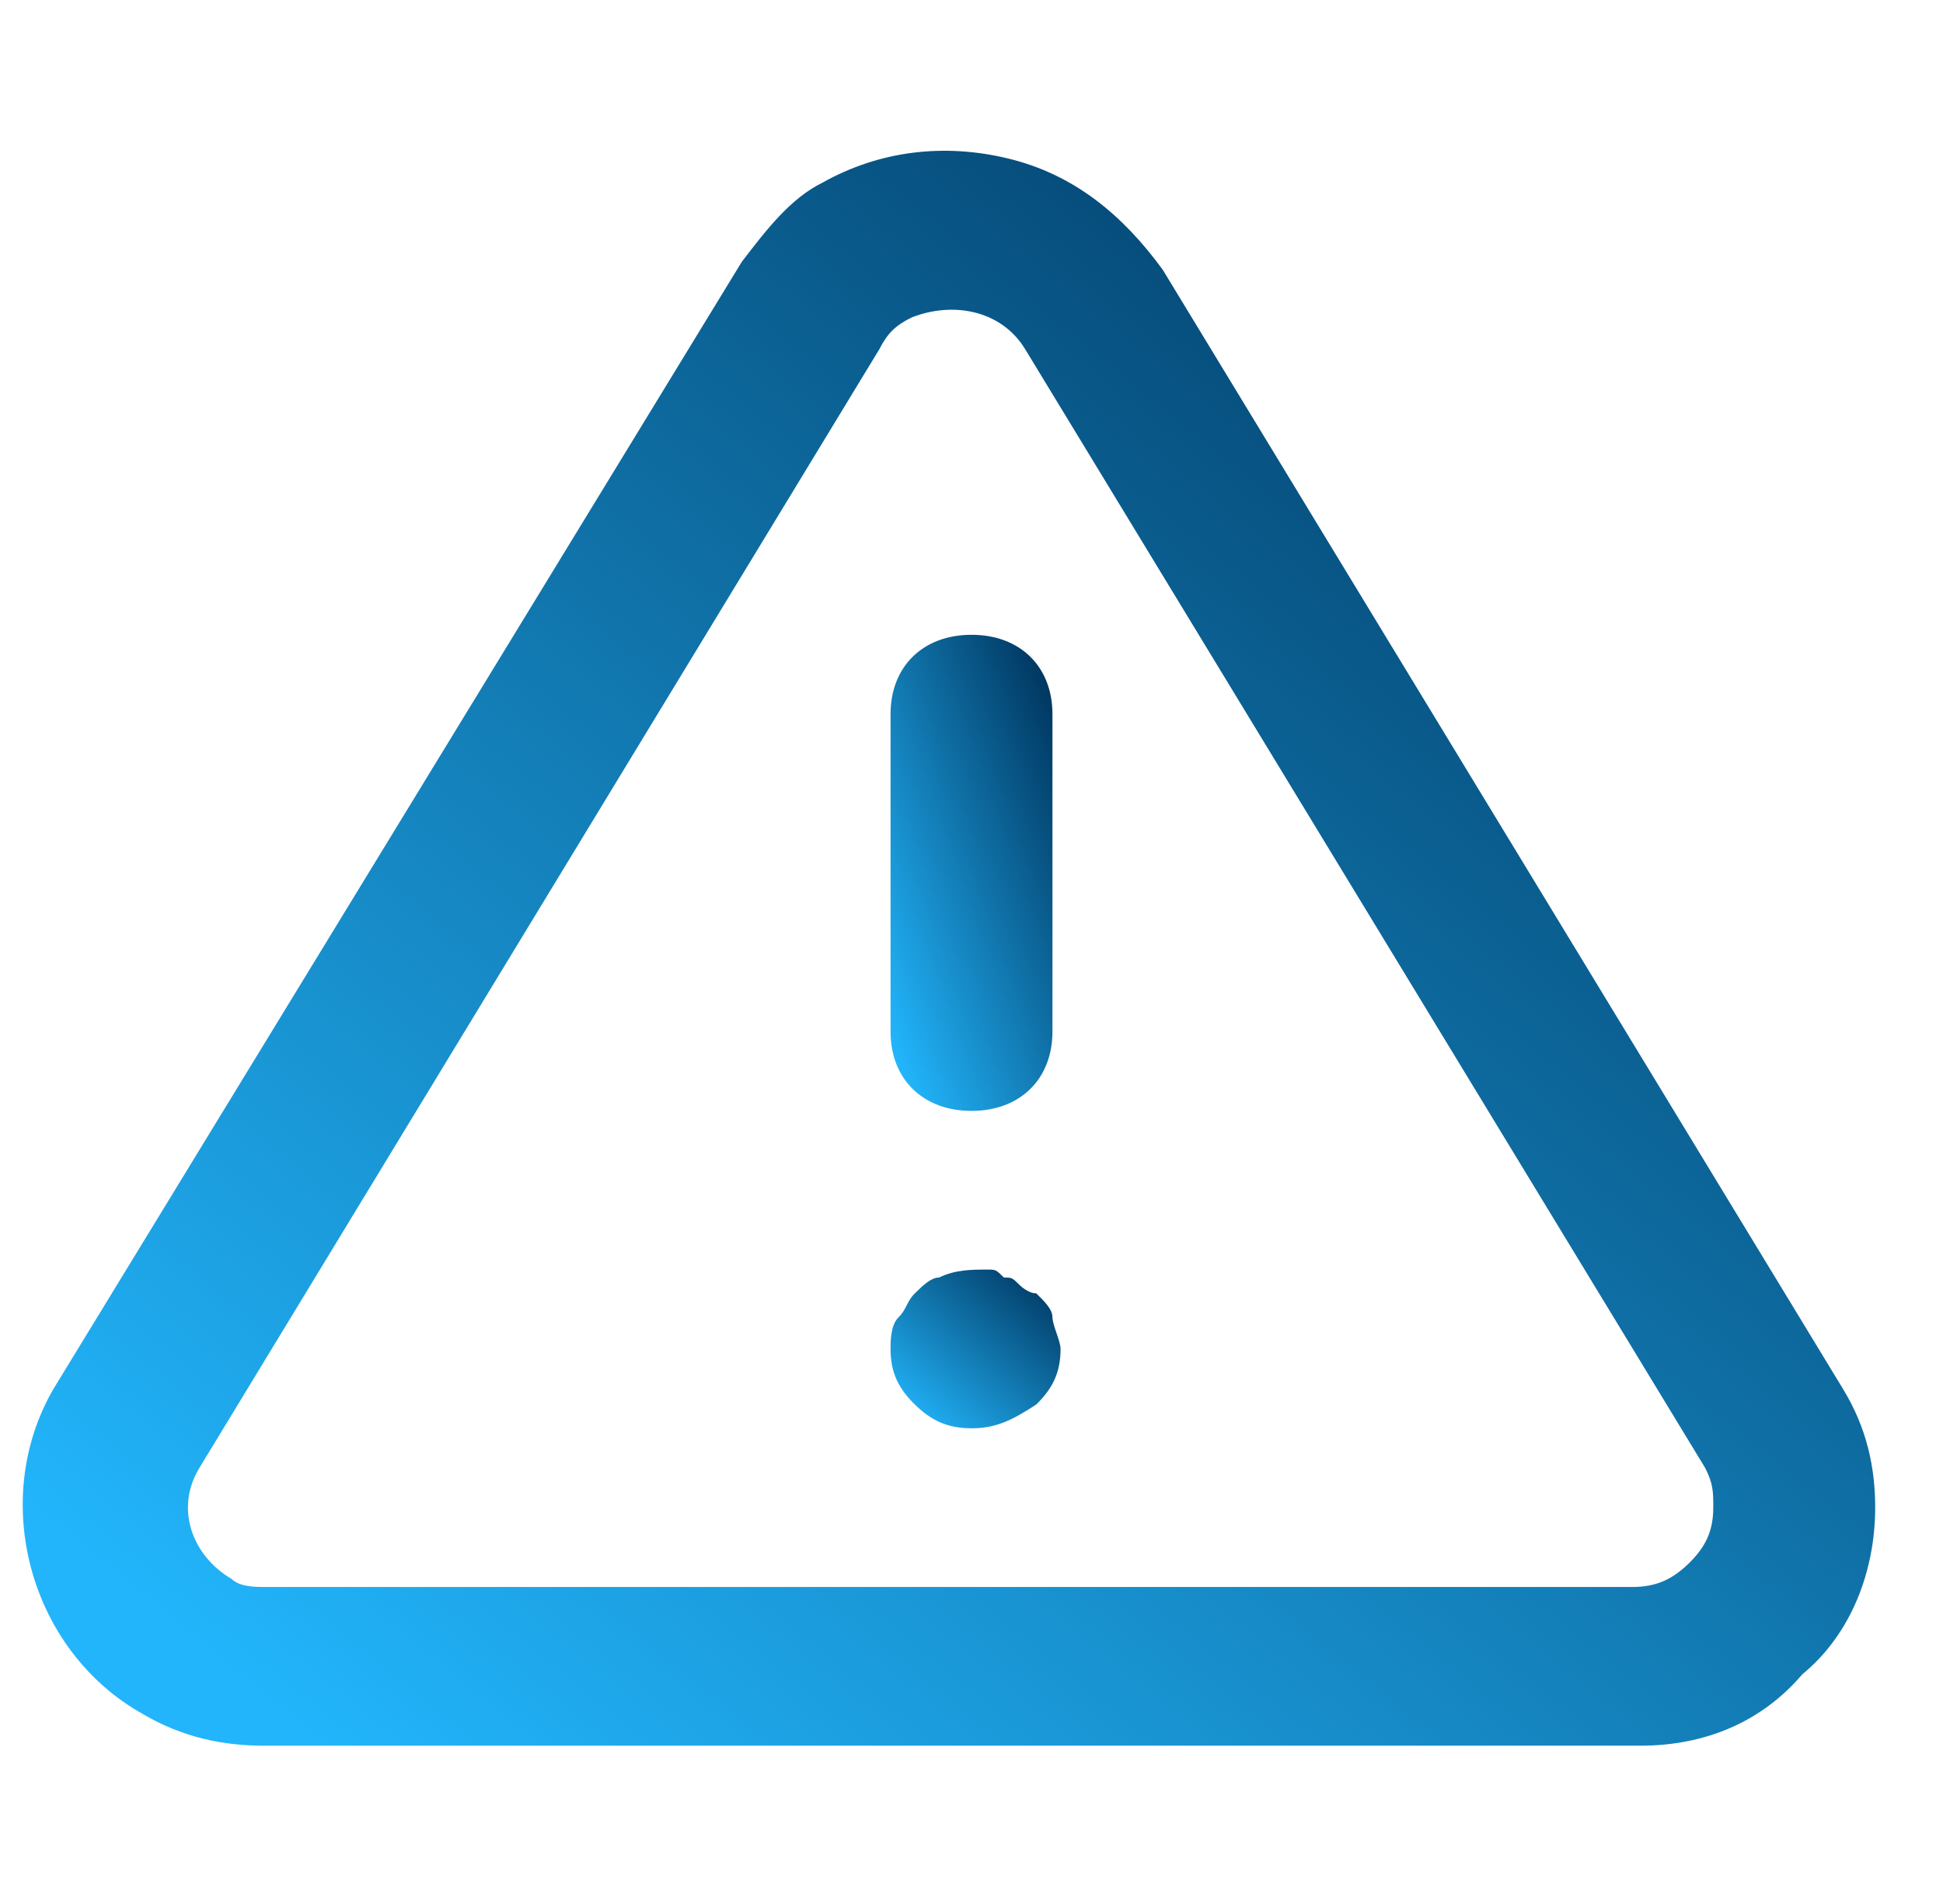 <svg width="101" height="99" viewBox="0 0 101 99" fill="none" xmlns="http://www.w3.org/2000/svg">
<path d="M13.729 90.75C11.625 90.75 9.521 90.338 7.417 89.1C1.525 85.8 -0.579 77.963 2.788 72.188L38.558 13.613C39.821 11.963 41.083 10.313 42.767 9.488C45.712 7.838 49.079 7.425 52.446 8.25C55.812 9.075 58.337 11.138 60.442 14.025L95.792 72.188C97.054 74.25 97.475 76.312 97.475 78.375C97.475 81.675 96.213 84.975 93.688 87.037C91.583 89.513 88.638 90.75 85.271 90.75H13.729ZM45.712 18.15L10.363 76.312C9.1 78.375 9.942 80.85 12.046 82.088C12.467 82.5 13.308 82.5 13.729 82.5H84.85C86.112 82.5 86.954 82.088 87.796 81.263C88.638 80.438 89.058 79.612 89.058 78.375C89.058 77.55 89.058 77.138 88.638 76.312L53.288 18.15C52.025 16.088 49.5 15.675 47.396 16.5C46.554 16.913 46.133 17.325 45.712 18.15Z" fill="url(#paint0_linear_410_14)"/>
<path d="M50.5 57.75C47.975 57.75 46.292 56.1 46.292 53.625V37.125C46.292 34.65 47.975 33 50.5 33C53.025 33 54.708 34.65 54.708 37.125V53.625C54.708 56.1 53.025 57.75 50.5 57.75Z" fill="url(#paint1_linear_410_14)"/>
<path d="M50.5 74.25C49.237 74.25 48.396 73.838 47.554 73.013C46.712 72.188 46.292 71.362 46.292 70.125C46.292 69.713 46.292 68.888 46.712 68.475C47.133 68.062 47.133 67.65 47.554 67.237C47.975 66.825 48.396 66.412 48.817 66.412C49.658 66 50.5 66 51.342 66C51.763 66 51.763 66 52.183 66.412C52.604 66.412 52.604 66.412 53.025 66.825C53.025 66.825 53.446 67.237 53.867 67.237C54.288 67.65 54.708 68.062 54.708 68.475C54.708 68.888 55.129 69.713 55.129 70.125C55.129 71.362 54.708 72.188 53.867 73.013C52.604 73.838 51.763 74.25 50.5 74.25Z" fill="url(#paint2_linear_410_14)"/>
<defs>
<linearGradient id="paint0_linear_410_14" x1="92.42" y1="13.849" x2="24.28" y2="97.238" gradientUnits="userSpaceOnUse">
<stop stop-color="#003760"/>
<stop offset="1" stop-color="#22B5FB"/>
</linearGradient>
<linearGradient id="paint1_linear_410_14" x1="54.267" y1="34.794" x2="41.084" y2="39.518" gradientUnits="userSpaceOnUse">
<stop stop-color="#003760"/>
<stop offset="1" stop-color="#22B5FB"/>
</linearGradient>
<linearGradient id="paint2_linear_410_14" x1="54.665" y1="66.598" x2="47.797" y2="74.351" gradientUnits="userSpaceOnUse">
<stop stop-color="#003760"/>
<stop offset="1" stop-color="#22B5FB"/>
</linearGradient>
</defs>
</svg>
